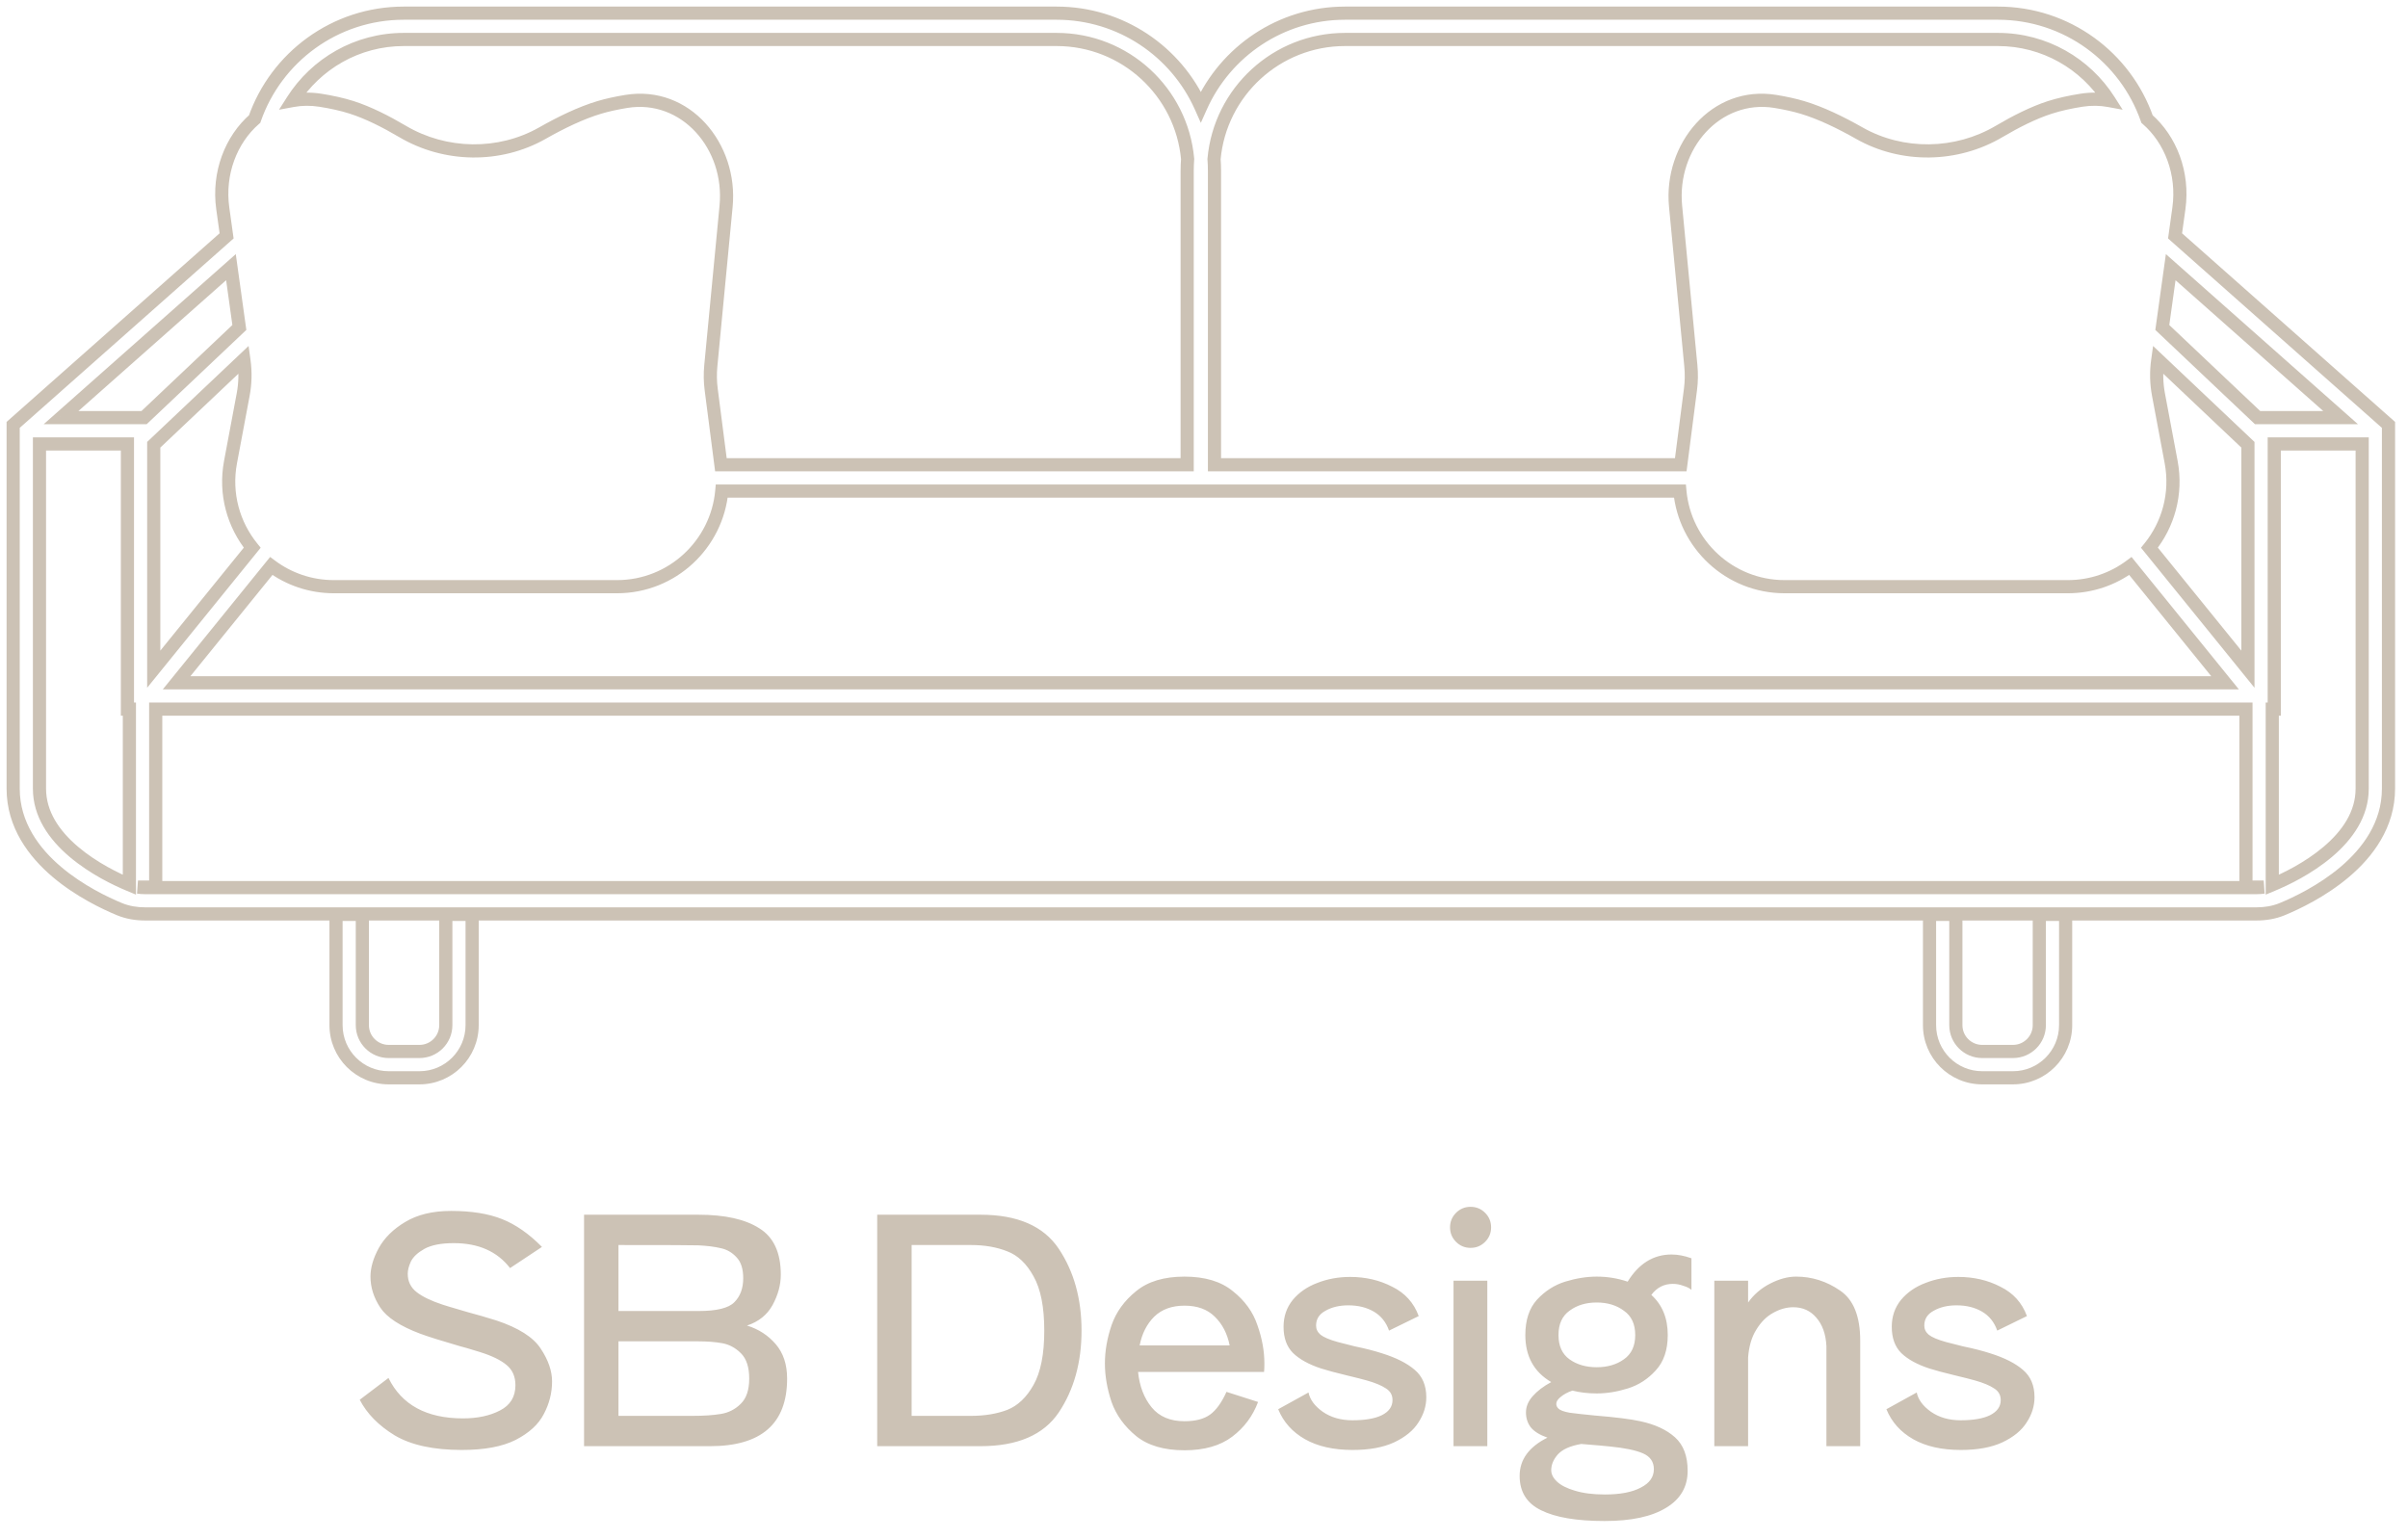 <svg width="183" height="117" viewBox="0 0 183 117" fill="none" xmlns="http://www.w3.org/2000/svg">
<path d="M90.256 12.084L90.754 12.122L90.757 12.08L90.754 12.039L90.256 12.084ZM90.221 35.326V35.826H90.721V35.326H90.221ZM54.786 35.326L54.291 35.39L54.347 35.826H54.786V35.326ZM54.048 29.599L54.544 29.535L54.544 29.535L54.048 29.599ZM54.018 27.813L54.516 27.861L54.516 27.861L54.018 27.813ZM55.18 15.674L54.683 15.626L54.683 15.626L55.18 15.674ZM47.591 7.71L47.511 7.216L47.511 7.216L47.591 7.71ZM45.549 8.163L45.692 8.642L45.692 8.642L45.549 8.163ZM41.22 10.119L41.467 10.554L41.467 10.554L41.22 10.119ZM30.591 9.991L30.846 9.56L30.846 9.56L30.591 9.991ZM26.733 8.163L26.58 8.639L26.58 8.639L26.733 8.163ZM24.342 7.619L24.264 8.113L24.264 8.113L24.342 7.619ZM22.242 7.639L21.82 7.371L21.204 8.339L22.333 8.131L22.242 7.639ZM91.259 8.111L90.803 8.315L91.259 9.337L91.716 8.315L91.259 8.111ZM163.167 9.047L162.694 9.211L162.738 9.337L162.839 9.425L163.167 9.047ZM165.589 15.837L166.084 15.906L166.084 15.906L165.589 15.837ZM165.297 17.928L164.802 17.859L164.765 18.124L164.966 18.302L165.297 17.928ZM181.181 31.995L180.85 32.37L180.85 32.37L181.181 31.995ZM181.518 32.294H182.018V32.069L181.85 31.919L181.518 32.294ZM178.201 66.267L177.878 65.886L177.878 65.886L178.201 66.267ZM173.449 69.097L173.641 69.559L173.641 69.559L173.449 69.097ZM9.069 69.097L8.878 69.559L8.878 69.559L9.069 69.097ZM4.317 66.267L4.641 65.886L4.641 65.886L4.317 66.267ZM1 59.94L1.5 59.94V59.94H1ZM1 32.294L0.668 31.919L0.5 32.069V32.294H1ZM1.337 31.995L1.668 32.37L1.669 32.37L1.337 31.995ZM17.221 17.928L17.552 18.302L17.753 18.124L17.716 17.859L17.221 17.928ZM16.93 15.837L17.425 15.768L17.425 15.768L16.93 15.837ZM19.352 9.047L19.679 9.424L19.78 9.337L19.824 9.211L19.352 9.047ZM172.033 67.425L172.106 67.92L172.033 66.925V67.425ZM170.685 67.425H170.185V67.925H170.685V67.425ZM170.685 53.895H171.185V53.395H170.685V53.895ZM11.833 53.895V53.395H11.333V53.895H11.833ZM11.833 67.425V67.925H12.333V67.425H11.833ZM10.486 67.425V66.925L10.412 67.92L10.486 67.425ZM172.685 67.249H172.185V67.997L172.876 67.71L172.685 67.249ZM176.907 64.742L177.231 65.123L177.231 65.123L176.907 64.742ZM172.685 53.895V53.395H172.185V53.895H172.685ZM172.835 53.895V54.395H173.335V53.895H172.835ZM172.835 33.744V33.244H172.335V33.744H172.835ZM179.518 33.744H180.018V33.244H179.518V33.744ZM169.096 51.895V52.395H170.145L169.485 51.58L169.096 51.895ZM161.902 43.02L162.291 42.705L161.989 42.332L161.604 42.618L161.902 43.02ZM127.666 37.326L128.164 37.281L128.123 36.826H127.666V37.326ZM54.852 37.326V36.826H54.395L54.354 37.281L54.852 37.326ZM20.616 43.02L20.914 42.618L20.529 42.332L20.227 42.705L20.616 43.02ZM13.422 51.895L13.034 51.58L12.373 52.395H13.422V51.895ZM170.835 50.863L170.446 51.178L171.335 52.274V50.863H170.835ZM163.35 41.63L162.962 41.315L162.707 41.63L162.962 41.945L163.35 41.63ZM170.835 33.804H171.335V33.589L171.178 33.441L170.835 33.804ZM163.989 27.327L164.332 26.963L163.627 26.296L163.494 27.258L163.989 27.327ZM163.977 27.413L163.482 27.345L163.482 27.345L163.977 27.413ZM164.038 29.992L164.529 29.9L164.529 29.9L164.038 29.992ZM164.999 35.116L165.491 35.024L165.491 35.024L164.999 35.116ZM171.572 31.744L171.228 32.107L171.373 32.244H171.572V31.744ZM177.881 31.744V32.244H179.2L178.212 31.37L177.881 31.744ZM164.966 20.306L165.298 19.932L164.6 19.314L164.471 20.237L164.966 20.306ZM164.328 24.89L163.833 24.821L163.797 25.076L163.984 25.253L164.328 24.89ZM158.177 7.619L158.099 7.125L158.099 7.125L158.177 7.619ZM160.276 7.639L160.185 8.131L161.314 8.339L160.698 7.371L160.276 7.639ZM155.786 8.163L155.633 7.686L155.633 7.686L155.786 8.163ZM151.927 9.991L151.673 9.56L151.673 9.56L151.927 9.991ZM141.299 10.119L141.052 10.554L141.052 10.554L141.299 10.119ZM136.969 8.163L136.827 8.642L136.827 8.642L136.969 8.163ZM134.927 7.71L134.846 8.203L134.846 8.203L134.927 7.71ZM127.338 15.674L127.836 15.626L127.836 15.626L127.338 15.674ZM128.5 27.813L128.002 27.861L128.002 27.861L128.5 27.813ZM128.471 29.599L127.975 29.535L127.975 29.535L128.471 29.599ZM127.732 35.326V35.826H128.171L128.228 35.39L127.732 35.326ZM92.297 35.326H91.797V35.826H92.297V35.326ZM92.263 12.084L91.765 12.039L91.761 12.08L91.764 12.122L92.263 12.084ZM19.168 41.63L19.556 41.945L19.811 41.63L19.556 41.315L19.168 41.63ZM17.519 35.116L17.028 35.024L17.028 35.024L17.519 35.116ZM11.684 50.863L11.184 50.863L11.184 52.274L12.072 51.178L11.684 50.863ZM11.684 33.804L11.34 33.441L11.184 33.588L11.184 33.804L11.684 33.804ZM18.529 27.327L19.025 27.258L18.891 26.296L18.186 26.963L18.529 27.327ZM18.541 27.413L19.037 27.345L19.037 27.345L18.541 27.413ZM18.481 29.992L17.989 29.9L17.989 29.9L18.481 29.992ZM9.833 53.895H10.333V53.395H9.833V53.895ZM9.833 67.249L9.642 67.71L10.333 67.997V67.249H9.833ZM9.684 53.895H9.184V54.395H9.684V53.895ZM9.684 52.895L9.184 52.895V52.895H9.684ZM9.684 33.744L10.184 33.744L10.184 33.244H9.684V33.744ZM3 33.744V33.244H2.5V33.744H3ZM3 59.94L3.5 59.94V59.94H3ZM5.611 64.742L5.934 64.361L5.934 64.361L5.611 64.742ZM10.946 31.744V32.244H11.145L11.29 32.107L10.946 31.744ZM18.19 24.89L18.534 25.253L18.721 25.076L18.685 24.821L18.19 24.89ZM4.637 31.744L4.306 31.37L3.319 32.244H4.637V31.744ZM17.552 20.306L18.047 20.237L17.919 19.314L17.22 19.932L17.552 20.306ZM27.537 69.501H28.037V69.001H27.537V69.501ZM25.537 69.501V69.001H25.037V69.501H25.537ZM35.88 69.501H36.38V69.001H35.88V69.501ZM33.88 69.501V69.001H33.38V69.501H33.88ZM154.981 69.501V69.001H154.481V69.501H154.981ZM156.981 69.501H157.481V69.001H156.981V69.501ZM146.638 69.501V69.001H146.138V69.501H146.638ZM148.638 69.501H149.138V69.001H148.638V69.501ZM80.297 2.5H30.685V3.5H80.297V2.5ZM90.754 12.039C90.268 6.69 85.772 2.5 80.297 2.5V3.5C85.25 3.5 89.319 7.291 89.758 12.13L90.754 12.039ZM90.721 13C90.721 12.704 90.732 12.412 90.754 12.122L89.757 12.047C89.733 12.361 89.721 12.679 89.721 13H90.721ZM90.721 35.326V13H89.721V35.326H90.721ZM54.786 35.826H90.221V34.826H54.786V35.826ZM53.552 29.663L54.291 35.39L55.282 35.262L54.544 29.535L53.552 29.663ZM53.52 27.766C53.46 28.397 53.471 29.034 53.552 29.663L54.544 29.535C54.472 28.98 54.463 28.418 54.516 27.861L53.52 27.766ZM54.683 15.626L53.52 27.766L54.516 27.861L55.678 15.721L54.683 15.626ZM47.672 8.203C51.784 7.531 55.096 11.311 54.683 15.626L55.678 15.721C56.137 10.926 52.431 6.412 47.511 7.216L47.672 8.203ZM45.692 8.642C46.291 8.464 46.963 8.319 47.672 8.203L47.511 7.216C46.773 7.337 46.057 7.49 45.407 7.683L45.692 8.642ZM41.467 10.554C42.87 9.757 44.355 9.04 45.692 8.642L45.407 7.683C43.964 8.112 42.404 8.871 40.973 9.684L41.467 10.554ZM30.337 10.421C33.726 12.425 38.037 12.501 41.467 10.554L40.973 9.684C37.861 11.451 33.932 11.385 30.846 9.56L30.337 10.421ZM26.58 8.639C27.773 9.021 29.084 9.681 30.337 10.421L30.846 9.56C29.563 8.802 28.18 8.101 26.885 7.686L26.58 8.639ZM24.264 8.113C25.098 8.245 25.887 8.416 26.58 8.639L26.885 7.686C26.129 7.444 25.287 7.262 24.419 7.125L24.264 8.113ZM22.333 8.131C22.939 8.019 23.586 8.006 24.264 8.113L24.419 7.125C23.632 7.001 22.871 7.015 22.151 7.147L22.333 8.131ZM30.685 2.5C26.957 2.5 23.683 4.444 21.82 7.371L22.664 7.908C24.351 5.257 27.313 3.5 30.685 3.5V2.5ZM91.716 7.907C89.766 3.543 85.388 0.5 80.297 0.5V1.5C84.979 1.5 89.008 4.298 90.803 8.315L91.716 7.907ZM102.221 0.5C97.131 0.5 92.752 3.543 90.803 7.907L91.716 8.315C93.51 4.298 97.539 1.5 102.221 1.5V0.5ZM151.833 0.5H102.221V1.5H151.833V0.5ZM163.639 8.882C161.937 4.002 157.294 0.5 151.833 0.5V1.5C156.856 1.5 161.128 4.721 162.694 9.211L163.639 8.882ZM166.084 15.906C166.477 13.082 165.422 10.341 163.494 8.669L162.839 9.425C164.501 10.866 165.442 13.266 165.093 15.768L166.084 15.906ZM165.793 17.997L166.084 15.906L165.093 15.768L164.802 17.859L165.793 17.997ZM181.513 31.621L165.629 17.553L164.966 18.302L180.85 32.37L181.513 31.621ZM181.85 31.919L181.513 31.621L180.85 32.37L181.187 32.668L181.85 31.919ZM182.018 32.744V32.294H181.018V32.744H182.018ZM182.018 59.94V32.744H181.018V59.94H182.018ZM178.525 66.649C180.295 65.146 182.018 62.919 182.018 59.94H181.018C181.018 62.501 179.541 64.475 177.878 65.886L178.525 66.649ZM173.641 69.559C174.72 69.112 176.745 68.158 178.525 66.649L177.878 65.886C176.212 67.299 174.295 68.205 173.258 68.635L173.641 69.559ZM171.499 69.963C172.19 69.963 172.927 69.855 173.641 69.559L173.258 68.635C172.689 68.871 172.087 68.963 171.499 68.963V69.963ZM92.297 69.963H171.499V68.963H92.297V69.963ZM90.221 69.963H92.297V68.963H90.221V69.963ZM11.02 69.963H90.221V68.963H11.02V69.963ZM8.878 69.559C9.592 69.855 10.328 69.963 11.02 69.963V68.963C10.431 68.963 9.829 68.871 9.26 68.635L8.878 69.559ZM3.994 66.649C5.773 68.158 7.799 69.112 8.878 69.559L9.26 68.635C8.224 68.205 6.306 67.299 4.641 65.886L3.994 66.649ZM0.5 59.94C0.5 62.919 2.223 65.146 3.994 66.649L4.641 65.886C2.977 64.475 1.5 62.501 1.5 59.94L0.5 59.94ZM0.5 32.744V59.94H1.5V32.744H0.5ZM0.5 32.294V32.744H1.5V32.294H0.5ZM1.005 31.621L0.668 31.919L1.331 32.668L1.668 32.37L1.005 31.621ZM16.889 17.553L1.005 31.621L1.669 32.37L17.552 18.302L16.889 17.553ZM16.434 15.906L16.726 17.997L17.716 17.859L17.425 15.768L16.434 15.906ZM19.024 8.669C17.096 10.341 16.041 13.082 16.434 15.906L17.425 15.768C17.076 13.266 18.017 10.866 19.679 9.424L19.024 8.669ZM30.685 0.5C25.224 0.5 20.582 4.002 18.88 8.882L19.824 9.211C21.39 4.721 25.662 1.5 30.685 1.5V0.5ZM80.297 0.5H30.685V1.5H80.297V0.5ZM92.297 66.963H90.221V67.963H92.297V66.963ZM171.499 66.963H92.297V67.963H171.499V66.963ZM171.959 66.931C171.815 66.952 171.661 66.963 171.499 66.963V67.963C171.706 67.963 171.909 67.949 172.106 67.92L171.959 66.931ZM170.685 67.925H172.033V66.925H170.685V67.925ZM170.185 53.895V67.425H171.185V53.895H170.185ZM92.297 54.395H170.685V53.395H92.297V54.395ZM90.221 54.395H92.297V53.395H90.221V54.395ZM11.833 54.395H90.221V53.395H11.833V54.395ZM12.333 67.425V53.895H11.333V67.425H12.333ZM10.486 67.925H11.833V66.925H10.486V67.925ZM11.02 66.963C10.857 66.963 10.704 66.952 10.559 66.931L10.412 67.92C10.61 67.949 10.813 67.963 11.02 67.963V66.963ZM90.221 66.963H11.02V67.963H90.221V66.963ZM172.876 67.71C173.871 67.298 175.679 66.44 177.231 65.123L176.584 64.361C175.146 65.581 173.446 66.392 172.493 66.787L172.876 67.71ZM172.185 53.895V67.249H173.185V53.895H172.185ZM172.835 53.395H172.685V54.395H172.835V53.395ZM172.335 52.895V53.895H173.335V52.895H172.335ZM172.335 33.744V52.895H173.335V33.744H172.335ZM179.518 33.244H172.835V34.244H179.518V33.244ZM180.018 59.94V33.744H179.018V59.94H180.018ZM177.231 65.123C178.786 63.804 180.018 62.083 180.018 59.94H179.018C179.018 61.666 178.03 63.134 176.584 64.361L177.231 65.123ZM92.297 51.395H90.221V52.395H92.297V51.395ZM169.096 51.395H92.297V52.395H169.096V51.395ZM161.514 43.334L168.708 52.21L169.485 51.58L162.291 42.705L161.514 43.334ZM157.136 45.092C159.05 45.092 160.796 44.466 162.201 43.421L161.604 42.618C160.365 43.54 158.827 44.092 157.136 44.092V45.092ZM135.635 45.092H157.136V44.092H135.635V45.092ZM127.168 37.371C127.555 41.641 131.147 45.092 135.635 45.092V44.092C131.677 44.092 128.505 41.048 128.164 37.281L127.168 37.371ZM92.297 37.826H127.666V36.826H92.297V37.826ZM92.221 37.826H92.297V36.826H92.221V37.826ZM90.297 37.826H92.221V36.826H90.297V37.826ZM90.221 37.826H90.297V36.826H90.221V37.826ZM54.852 37.826H90.221V36.826H54.852V37.826ZM46.883 45.092C51.371 45.092 54.963 41.641 55.35 37.371L54.354 37.281C54.013 41.048 50.841 44.092 46.883 44.092V45.092ZM25.382 45.092H46.883V44.092H25.382V45.092ZM20.317 43.421C21.722 44.466 23.469 45.092 25.382 45.092V44.092C23.691 44.092 22.153 43.54 20.914 42.618L20.317 43.421ZM13.81 52.21L21.004 43.334L20.227 42.705L13.034 51.58L13.81 52.21ZM90.221 51.395H13.422V52.395H90.221V51.395ZM171.223 50.548L163.739 41.315L162.962 41.945L170.446 51.178L171.223 50.548ZM170.335 33.804V50.863H171.335V33.804H170.335ZM163.645 27.69L170.491 34.167L171.178 33.441L164.332 26.963L163.645 27.69ZM164.472 27.483L164.484 27.396L163.494 27.258L163.482 27.345L164.472 27.483ZM164.529 29.9C164.379 29.103 164.36 28.286 164.472 27.483L163.482 27.345C163.355 28.255 163.377 29.181 163.546 30.085L164.529 29.9ZM165.491 35.024L164.529 29.9L163.546 30.085L164.508 35.208L165.491 35.024ZM163.739 41.945C165.243 40.091 165.975 37.605 165.491 35.024L164.508 35.208C164.935 37.486 164.291 39.677 162.962 41.315L163.739 41.945ZM171.835 31.244H171.572V32.244H171.835V31.244ZM177.881 31.244H171.835V32.244H177.881V31.244ZM164.635 20.68L177.549 32.118L178.212 31.37L165.298 19.932L164.635 20.68ZM164.823 24.959L165.462 20.375L164.471 20.237L163.833 24.821L164.823 24.959ZM171.916 31.381L164.672 24.527L163.984 25.253L171.228 32.107L171.916 31.381ZM158.254 8.113C158.932 8.006 159.579 8.019 160.185 8.131L160.367 7.148C159.647 7.015 158.887 7.001 158.099 7.125L158.254 8.113ZM155.938 8.639C156.632 8.416 157.421 8.245 158.254 8.113L158.099 7.125C157.232 7.262 156.39 7.444 155.633 7.686L155.938 8.639ZM152.181 10.421C153.434 9.681 154.745 9.021 155.938 8.639L155.633 7.686C154.338 8.101 152.955 8.802 151.673 9.56L152.181 10.421ZM141.052 10.554C144.482 12.501 148.793 12.425 152.181 10.421L151.673 9.56C148.586 11.385 144.657 11.451 141.545 9.684L141.052 10.554ZM136.827 8.642C138.164 9.04 139.648 9.757 141.052 10.554L141.545 9.684C140.114 8.871 138.554 8.112 137.112 7.683L136.827 8.642ZM134.846 8.203C135.555 8.319 136.227 8.464 136.827 8.642L137.112 7.683C136.461 7.49 135.746 7.337 135.008 7.216L134.846 8.203ZM127.836 15.626C127.423 11.311 130.734 7.531 134.846 8.203L135.008 7.216C130.088 6.412 126.381 10.926 126.84 15.721L127.836 15.626ZM128.998 27.766L127.836 15.626L126.84 15.721L128.002 27.861L128.998 27.766ZM128.966 29.663C129.048 29.034 129.058 28.397 128.998 27.766L128.002 27.861C128.056 28.418 128.046 28.98 127.975 29.535L128.966 29.663ZM128.228 35.39L128.966 29.663L127.975 29.535L127.236 35.262L128.228 35.39ZM92.297 35.826H127.732V34.826H92.297V35.826ZM91.797 13V35.326H92.797V13H91.797ZM91.764 12.122C91.786 12.412 91.797 12.704 91.797 13H92.797C92.797 12.679 92.785 12.361 92.761 12.047L91.764 12.122ZM102.221 2.5C96.746 2.5 92.25 6.69 91.765 12.039L92.761 12.13C93.2 7.291 97.268 3.5 102.221 3.5V2.5ZM151.833 2.5H102.221V3.5H151.833V2.5ZM160.698 7.371C158.836 4.444 155.561 2.5 151.833 2.5V3.5C155.205 3.5 158.168 5.257 159.854 7.908L160.698 7.371ZM19.556 41.315C18.228 39.677 17.583 37.486 18.011 35.208L17.028 35.024C16.543 37.605 17.276 40.091 18.779 41.945L19.556 41.315ZM12.072 51.178L19.556 41.945L18.779 41.315L11.295 50.548L12.072 51.178ZM11.184 33.804L11.184 50.863L12.184 50.863L12.184 33.804L11.184 33.804ZM18.186 26.963L11.34 33.441L12.027 34.167L18.873 27.69L18.186 26.963ZM19.037 27.345L19.025 27.258L18.034 27.396L18.046 27.483L19.037 27.345ZM18.972 30.085C19.142 29.181 19.163 28.255 19.037 27.345L18.046 27.483C18.158 28.286 18.139 29.103 17.989 29.9L18.972 30.085ZM18.011 35.208L18.972 30.085L17.989 29.9L17.028 35.024L18.011 35.208ZM9.333 53.895V67.249H10.333V53.895H9.333ZM9.684 54.395H9.833V53.395H9.684V54.395ZM9.184 52.895V53.895H10.184V52.895H9.184ZM9.184 33.744L9.184 52.895L10.184 52.895L10.184 33.744L9.184 33.744ZM3 34.244H9.684V33.244H3V34.244ZM3.5 59.94V33.744H2.5V59.94H3.5ZM5.934 64.361C4.488 63.134 3.5 61.666 3.5 59.94L2.5 59.94C2.5 62.083 3.732 63.804 5.287 65.123L5.934 64.361ZM10.025 66.787C9.072 66.392 7.372 65.581 5.934 64.361L5.287 65.123C6.839 66.44 8.647 67.298 9.642 67.71L10.025 66.787ZM11.29 32.107L18.534 25.253L17.846 24.527L10.602 31.381L11.29 32.107ZM10.684 32.244H10.946V31.244H10.684V32.244ZM4.637 32.244H10.684V31.244H4.637V32.244ZM17.22 19.932L4.306 31.37L4.969 32.118L17.883 20.68L17.22 19.932ZM18.685 24.821L18.047 20.237L17.057 20.375L17.695 24.959L18.685 24.821ZM27.037 69.501V77.918H28.037V69.501H27.037ZM25.537 70.001H27.537V69.001H25.537V70.001ZM26.037 77.918V69.501H25.037V77.918H26.037ZM29.537 81.418C27.604 81.418 26.037 79.851 26.037 77.918H25.037C25.037 80.403 27.052 82.418 29.537 82.418V81.418ZM31.88 81.418H29.537V82.418H31.88V81.418ZM35.38 77.918C35.38 79.851 33.813 81.418 31.88 81.418V82.418C34.365 82.418 36.38 80.403 36.38 77.918H35.38ZM35.38 69.501V77.918H36.38V69.501H35.38ZM33.88 70.001H35.88V69.001H33.88V70.001ZM34.38 77.918V69.501H33.38V77.918H34.38ZM31.88 80.418C33.261 80.418 34.38 79.299 34.38 77.918H33.38C33.38 78.746 32.708 79.418 31.88 79.418V80.418ZM29.537 80.418H31.88V79.418H29.537V80.418ZM27.037 77.918C27.037 79.299 28.157 80.418 29.537 80.418V79.418C28.709 79.418 28.037 78.746 28.037 77.918H27.037ZM154.481 69.501V77.918H155.481V69.501H154.481ZM156.981 69.001H154.981V70.001H156.981V69.001ZM157.481 77.918V69.501H156.481V77.918H157.481ZM152.981 82.418C155.466 82.418 157.481 80.403 157.481 77.918H156.481C156.481 79.851 154.914 81.418 152.981 81.418V82.418ZM150.638 82.418H152.981V81.418H150.638V82.418ZM146.138 77.918C146.138 80.403 148.153 82.418 150.638 82.418V81.418C148.705 81.418 147.138 79.851 147.138 77.918H146.138ZM146.138 69.501V77.918H147.138V69.501H146.138ZM148.638 69.001H146.638V70.001H148.638V69.001ZM149.138 77.918V69.501H148.138V77.918H149.138ZM150.638 79.418C149.81 79.418 149.138 78.746 149.138 77.918H148.138C148.138 79.299 149.258 80.418 150.638 80.418V79.418ZM152.981 79.418H150.638V80.418H152.981V79.418ZM154.481 77.918C154.481 78.746 153.809 79.418 152.981 79.418V80.418C154.362 80.418 155.481 79.299 155.481 77.918H154.481Z" fill="#CCC2B5"/>
<path d="M35.091 110.206C32.947 110.206 31.251 109.838 30.003 109.102C28.771 108.35 27.883 107.446 27.339 106.39L29.523 104.734C30.531 106.782 32.419 107.806 35.187 107.806C36.291 107.806 37.227 107.606 37.995 107.206C38.779 106.806 39.171 106.166 39.171 105.286C39.171 104.63 38.947 104.118 38.499 103.75C38.067 103.382 37.395 103.054 36.483 102.766C35.651 102.51 35.131 102.358 34.923 102.31C33.547 101.91 32.555 101.598 31.947 101.374C30.411 100.798 29.395 100.134 28.899 99.382C28.403 98.63 28.155 97.846 28.155 97.03C28.155 96.358 28.363 95.638 28.779 94.87C29.211 94.086 29.883 93.422 30.795 92.878C31.723 92.318 32.883 92.038 34.275 92.038C35.827 92.038 37.123 92.246 38.163 92.662C39.203 93.078 40.211 93.782 41.187 94.774L38.763 96.382C37.787 95.118 36.363 94.486 34.491 94.486C33.531 94.486 32.787 94.63 32.259 94.918C31.747 95.206 31.403 95.526 31.227 95.878C31.067 96.23 30.987 96.542 30.987 96.814C30.987 97.39 31.211 97.854 31.659 98.206C32.107 98.558 32.771 98.878 33.651 99.166C33.731 99.198 34.347 99.382 35.499 99.718C36.219 99.91 36.963 100.126 37.731 100.366C39.411 100.926 40.531 101.638 41.091 102.502C41.667 103.366 41.955 104.198 41.955 104.998C41.955 105.862 41.747 106.686 41.331 107.47C40.931 108.254 40.219 108.91 39.195 109.438C38.187 109.95 36.819 110.206 35.091 110.206ZM56.77 100.75C57.65 101.022 58.378 101.494 58.954 102.166C59.53 102.838 59.818 103.71 59.818 104.782C59.818 108.206 57.866 109.918 53.962 109.918H44.386V92.326H53.074C55.09 92.326 56.634 92.67 57.706 93.358C58.794 94.03 59.338 95.206 59.338 96.886C59.338 97.654 59.13 98.422 58.714 99.19C58.298 99.942 57.65 100.462 56.77 100.75ZM53.074 94.654C52.738 94.638 50.714 94.63 47.002 94.63V99.646H53.074C54.466 99.646 55.378 99.422 55.81 98.974C56.258 98.526 56.482 97.918 56.482 97.15C56.482 96.446 56.314 95.918 55.978 95.566C55.642 95.198 55.242 94.966 54.778 94.87C54.314 94.758 53.746 94.686 53.074 94.654ZM52.642 107.614C53.49 107.614 54.202 107.566 54.778 107.47C55.37 107.374 55.874 107.118 56.29 106.702C56.722 106.286 56.938 105.646 56.938 104.782C56.938 103.918 56.73 103.278 56.314 102.862C55.898 102.446 55.426 102.19 54.898 102.094C54.37 101.998 53.762 101.95 53.074 101.95H47.002V107.614H52.642ZM74.513 92.326C77.329 92.326 79.313 93.19 80.465 94.918C81.617 96.646 82.193 98.718 82.193 101.134C82.193 103.55 81.617 105.622 80.465 107.35C79.313 109.062 77.329 109.918 74.513 109.918H66.665V92.326H74.513ZM73.793 107.614C74.833 107.614 75.753 107.462 76.553 107.158C77.353 106.838 78.017 106.206 78.545 105.262C79.089 104.302 79.361 102.926 79.361 101.134C79.361 99.342 79.089 97.966 78.545 97.006C78.017 96.046 77.353 95.414 76.553 95.11C75.753 94.79 74.833 94.63 73.793 94.63H69.281V107.614H73.793ZM86.489 104.278C86.601 105.366 86.945 106.262 87.521 106.966C88.097 107.67 88.929 108.022 90.017 108.022C90.849 108.022 91.497 107.854 91.961 107.518C92.425 107.182 92.841 106.606 93.209 105.79L95.609 106.558C95.209 107.63 94.553 108.51 93.641 109.198C92.729 109.886 91.521 110.23 90.017 110.23C88.465 110.23 87.241 109.87 86.345 109.15C85.449 108.414 84.825 107.55 84.473 106.558C84.137 105.55 83.969 104.574 83.969 103.63C83.969 102.686 84.137 101.718 84.473 100.726C84.825 99.718 85.449 98.854 86.345 98.134C87.241 97.398 88.465 97.03 90.017 97.03C91.569 97.03 92.793 97.398 93.689 98.134C94.601 98.854 95.225 99.718 95.561 100.726C95.913 101.718 96.089 102.686 96.089 103.63C96.089 103.902 96.081 104.118 96.065 104.278H86.489ZM90.017 99.238C89.057 99.238 88.289 99.518 87.713 100.078C87.153 100.638 86.785 101.366 86.609 102.262H93.449C93.273 101.366 92.897 100.638 92.321 100.078C91.761 99.518 90.993 99.238 90.017 99.238ZM102.802 110.206C101.346 110.206 100.138 109.934 99.178 109.39C98.218 108.846 97.538 108.086 97.138 107.11L99.442 105.838C99.554 106.382 99.914 106.87 100.522 107.302C101.146 107.734 101.898 107.95 102.778 107.95C103.738 107.95 104.482 107.822 105.01 107.566C105.554 107.294 105.826 106.91 105.826 106.414C105.826 106.03 105.658 105.734 105.322 105.526C104.986 105.302 104.506 105.102 103.882 104.926C103.546 104.83 103.042 104.702 102.37 104.542C101.506 104.334 100.85 104.158 100.402 104.014C99.474 103.71 98.762 103.318 98.266 102.838C97.786 102.358 97.546 101.694 97.546 100.846C97.546 100.062 97.778 99.382 98.242 98.806C98.722 98.23 99.346 97.798 100.114 97.51C100.882 97.206 101.714 97.054 102.61 97.054C103.778 97.054 104.842 97.302 105.802 97.798C106.778 98.278 107.45 99.022 107.818 100.03L105.562 101.134C105.338 100.494 104.954 100.014 104.41 99.694C103.866 99.374 103.218 99.214 102.466 99.214C101.794 99.214 101.218 99.35 100.738 99.622C100.258 99.878 100.018 100.254 100.018 100.75C100.018 101.022 100.13 101.254 100.354 101.446C100.594 101.638 101.026 101.822 101.65 101.998L102.97 102.334C103.754 102.494 104.442 102.67 105.034 102.862C106.106 103.198 106.93 103.614 107.506 104.11C108.098 104.606 108.394 105.302 108.394 106.198C108.394 106.87 108.194 107.51 107.794 108.118C107.41 108.726 106.794 109.23 105.946 109.63C105.114 110.014 104.066 110.206 102.802 110.206ZM111.759 94.846C111.327 94.846 110.959 94.694 110.655 94.39C110.351 94.086 110.199 93.718 110.199 93.286C110.199 92.854 110.351 92.486 110.655 92.182C110.959 91.878 111.327 91.726 111.759 91.726C112.191 91.726 112.559 91.878 112.863 92.182C113.167 92.486 113.319 92.854 113.319 93.286C113.319 93.718 113.167 94.086 112.863 94.39C112.559 94.694 112.191 94.846 111.759 94.846ZM113.031 109.918H110.463V97.342H113.031V109.918ZM127.128 97.582C126.456 97.582 125.912 97.862 125.496 98.422C126.328 99.174 126.744 100.19 126.744 101.47C126.744 102.606 126.44 103.502 125.832 104.158C125.24 104.814 124.536 105.27 123.72 105.526C122.904 105.782 122.112 105.91 121.344 105.91C120.688 105.91 120.072 105.838 119.496 105.694C119.128 105.822 118.832 105.982 118.608 106.174C118.384 106.35 118.272 106.526 118.272 106.702C118.272 106.83 118.32 106.942 118.416 107.038C118.544 107.182 118.832 107.294 119.28 107.374C119.744 107.438 120.392 107.51 121.224 107.59C122.792 107.718 123.936 107.862 124.656 108.022C125.776 108.262 126.656 108.67 127.296 109.246C127.936 109.822 128.256 110.67 128.256 111.79C128.256 113.006 127.712 113.942 126.624 114.598C125.536 115.27 123.976 115.606 121.944 115.606C119.816 115.606 118.208 115.334 117.12 114.79C116.032 114.262 115.488 113.39 115.488 112.174C115.488 110.942 116.192 109.974 117.6 109.27C117.008 109.062 116.584 108.798 116.328 108.478C116.088 108.158 115.968 107.782 115.968 107.35C115.968 106.918 116.136 106.51 116.472 106.126C116.824 105.726 117.296 105.366 117.888 105.046C116.576 104.278 115.92 103.086 115.92 101.47C115.92 100.334 116.216 99.438 116.808 98.782C117.416 98.126 118.128 97.67 118.944 97.414C119.776 97.158 120.576 97.03 121.344 97.03C122.16 97.03 122.944 97.158 123.696 97.414C124.544 96.038 125.656 95.35 127.032 95.35C127.512 95.35 128.016 95.446 128.544 95.638V98.038C128.4 97.91 128.192 97.806 127.92 97.726C127.664 97.63 127.4 97.582 127.128 97.582ZM121.344 103.918C122.16 103.918 122.848 103.718 123.408 103.318C123.984 102.918 124.272 102.302 124.272 101.47C124.272 100.638 123.984 100.022 123.408 99.622C122.848 99.206 122.16 98.998 121.344 98.998C120.528 98.998 119.84 99.206 119.28 99.622C118.72 100.022 118.44 100.638 118.44 101.47C118.44 102.302 118.72 102.918 119.28 103.318C119.84 103.718 120.528 103.918 121.344 103.918ZM122.352 109.942C122.24 109.926 121.992 109.902 121.608 109.87C121.24 109.838 120.76 109.798 120.168 109.75C119.336 109.894 118.744 110.158 118.392 110.542C118.056 110.926 117.888 111.326 117.888 111.742C117.888 112.046 118.032 112.334 118.32 112.606C118.624 112.894 119.08 113.126 119.688 113.302C120.312 113.494 121.072 113.59 121.968 113.59C123.136 113.59 124.048 113.414 124.704 113.062C125.36 112.726 125.688 112.262 125.688 111.67C125.688 111.11 125.416 110.71 124.872 110.47C124.328 110.23 123.488 110.054 122.352 109.942ZM136.498 97.03C137.698 97.03 138.81 97.382 139.834 98.086C140.858 98.774 141.37 100.046 141.37 101.902V109.918H138.802V102.31C138.754 101.398 138.498 100.678 138.034 100.15C137.586 99.622 137.002 99.358 136.282 99.358C135.77 99.358 135.258 99.502 134.746 99.79C134.25 100.062 133.826 100.486 133.474 101.062C133.122 101.622 132.914 102.326 132.85 103.174V109.918H130.282V97.342H132.85V98.998C133.282 98.39 133.842 97.91 134.53 97.558C135.218 97.206 135.874 97.03 136.498 97.03ZM149.024 110.206C147.568 110.206 146.36 109.934 145.4 109.39C144.44 108.846 143.76 108.086 143.36 107.11L145.664 105.838C145.776 106.382 146.136 106.87 146.744 107.302C147.368 107.734 148.12 107.95 149 107.95C149.96 107.95 150.704 107.822 151.232 107.566C151.776 107.294 152.048 106.91 152.048 106.414C152.048 106.03 151.88 105.734 151.544 105.526C151.208 105.302 150.728 105.102 150.104 104.926C149.768 104.83 149.264 104.702 148.592 104.542C147.728 104.334 147.072 104.158 146.624 104.014C145.696 103.71 144.984 103.318 144.488 102.838C144.008 102.358 143.768 101.694 143.768 100.846C143.768 100.062 144 99.382 144.464 98.806C144.944 98.23 145.568 97.798 146.336 97.51C147.104 97.206 147.936 97.054 148.832 97.054C150 97.054 151.064 97.302 152.024 97.798C153 98.278 153.672 99.022 154.04 100.03L151.784 101.134C151.56 100.494 151.176 100.014 150.632 99.694C150.088 99.374 149.44 99.214 148.688 99.214C148.016 99.214 147.44 99.35 146.96 99.622C146.48 99.878 146.24 100.254 146.24 100.75C146.24 101.022 146.352 101.254 146.576 101.446C146.816 101.638 147.248 101.822 147.872 101.998L149.192 102.334C149.976 102.494 150.664 102.67 151.256 102.862C152.328 103.198 153.152 103.614 153.728 104.11C154.32 104.606 154.616 105.302 154.616 106.198C154.616 106.87 154.416 107.51 154.016 108.118C153.632 108.726 153.016 109.23 152.168 109.63C151.336 110.014 150.288 110.206 149.024 110.206Z" fill="#CCC2B5"/>
</svg>
